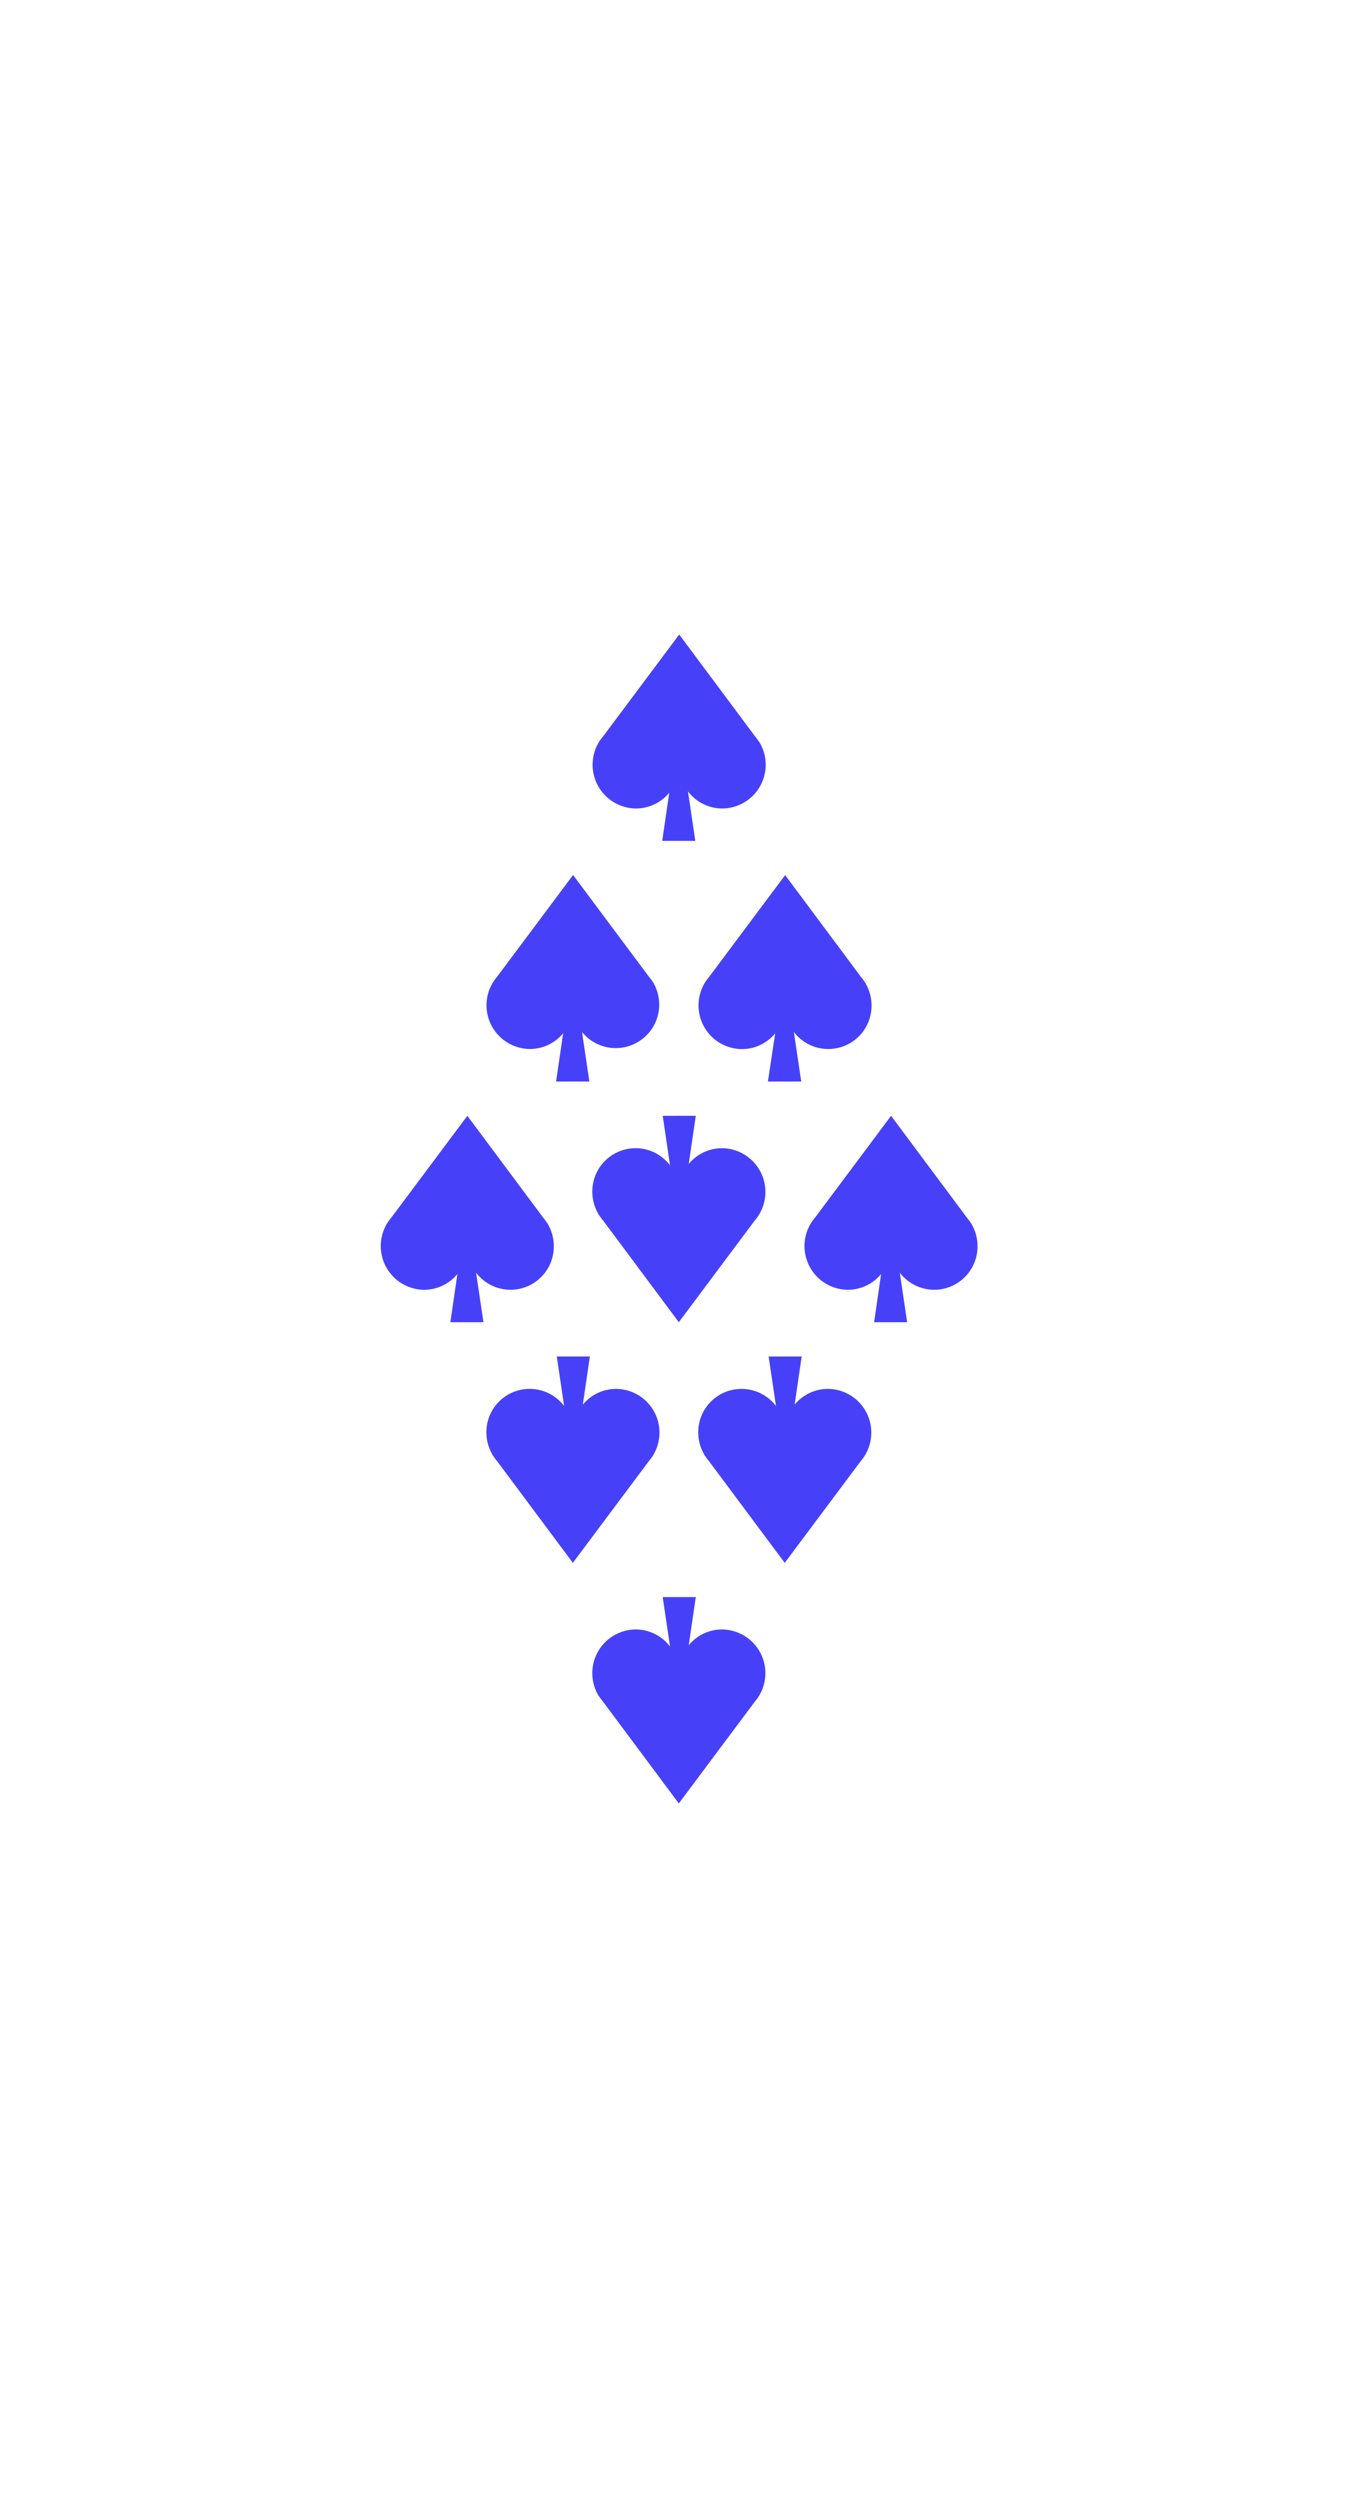 <svg id="Layer_1" data-name="Layer 1" xmlns="http://www.w3.org/2000/svg" viewBox="0 0 500 920"><defs><style>.cls-1{fill:#4641f9;}</style></defs><title>Artboard 9</title><path class="cls-1" d="M220.25,446.61l-.07.05.55.73a14.2,14.2,0,0,0,1.2,1.6l28,37.58,28-37.47a14.64,14.64,0,0,0,1.34-1.79l0,0h0a16.09,16.09,0,0,0-13.43-24.77,15.86,15.86,0,0,0-12.25,5.8l2.59-17.72H244l2.7,18.22a15.93,15.93,0,0,0-28.62,9.77A16.06,16.06,0,0,0,220.25,446.61Z"/><path class="cls-1" d="M201.74,450.53l.07,0-.54-.73a17.25,17.25,0,0,0-1.2-1.61l-28-37.57-28,37.47a17,17,0,0,0-1.34,1.79l0,0h0a16.09,16.09,0,0,0,13.42,24.76,15.86,15.86,0,0,0,12.25-5.79l-2.58,17.72H178l-2.71-18.22a15.94,15.94,0,0,0,28.62-9.78A16.09,16.09,0,0,0,201.74,450.53Z"/><path class="cls-1" d="M357.75,450.53l.07,0-.54-.73a17.25,17.25,0,0,0-1.2-1.61l-28-37.57-28,37.47a17,17,0,0,0-1.34,1.79l0,0h0a16.09,16.09,0,0,0,13.42,24.76,15.86,15.86,0,0,0,12.25-5.79l-2.58,17.72H334l-2.71-18.22a15.94,15.94,0,0,0,28.62-9.78A16.09,16.09,0,0,0,357.75,450.53Z"/><path class="cls-1" d="M279.75,273.4l.07,0-.55-.72a13.46,13.46,0,0,0-1.2-1.61l-28-37.57-28,37.47a15.34,15.34,0,0,0-1.34,1.78l0,0h0a16.09,16.09,0,0,0,13.43,24.77,15.88,15.88,0,0,0,12.25-5.79l-2.59,17.71H256l-2.7-18.22a15.85,15.85,0,0,0,12.65,6.3,16.09,16.09,0,0,0,13.83-24.11Z"/><path class="cls-1" d="M240.74,362l.07-.05-.54-.73a17.11,17.11,0,0,0-1.2-1.6L211,322l-28,37.47a16.6,16.6,0,0,0-1.33,1.79l0,0h0a16.09,16.09,0,0,0,13.42,24.77,15.88,15.88,0,0,0,12.26-5.8L204.74,398H217l-2.71-18.22A16,16,0,0,0,240.74,362Z"/><path class="cls-1" d="M318.75,362l.07-.05-.55-.73a15.43,15.43,0,0,0-1.19-1.6l-28-37.58-28,37.47a16.68,16.68,0,0,0-1.34,1.79l0,0h0a16.08,16.08,0,0,0,13.42,24.77,15.86,15.86,0,0,0,12.25-5.8L282.74,398H295l-2.7-18.22A15.93,15.93,0,0,0,320.89,370,16.06,16.06,0,0,0,318.75,362Z"/><path class="cls-1" d="M220.25,623.75l-.07,0,.55.73a14.31,14.31,0,0,0,1.2,1.61l28,37.57,28-37.47a14.64,14.64,0,0,0,1.34-1.79l0,0h0a16.09,16.09,0,0,0-13.43-24.76,15.88,15.88,0,0,0-12.25,5.79l2.59-17.71H244l2.7,18.22a15.85,15.85,0,0,0-12.65-6.3,16.09,16.09,0,0,0-13.83,24.11Z"/><path class="cls-1" d="M259.26,535.18l-.07.05.54.73a17.11,17.11,0,0,0,1.2,1.6l28,37.57,28-37.46a16.6,16.6,0,0,0,1.33-1.79l0,0h0a16.09,16.09,0,0,0-13.42-24.77,15.88,15.88,0,0,0-12.26,5.8l2.59-17.72H283l2.71,18.22a15.94,15.94,0,0,0-28.63,9.77A16.07,16.07,0,0,0,259.26,535.18Z"/><path class="cls-1" d="M181.25,535.18l-.07.05.55.73a15.43,15.43,0,0,0,1.19,1.6l28,37.57,28-37.46a16.68,16.68,0,0,0,1.34-1.79l0,0h0a16.08,16.08,0,0,0-13.42-24.77,15.86,15.86,0,0,0-12.25,5.8l2.59-17.72H205l2.7,18.22a15.93,15.93,0,0,0-28.62,9.77A16.06,16.06,0,0,0,181.25,535.18Z"/></svg>